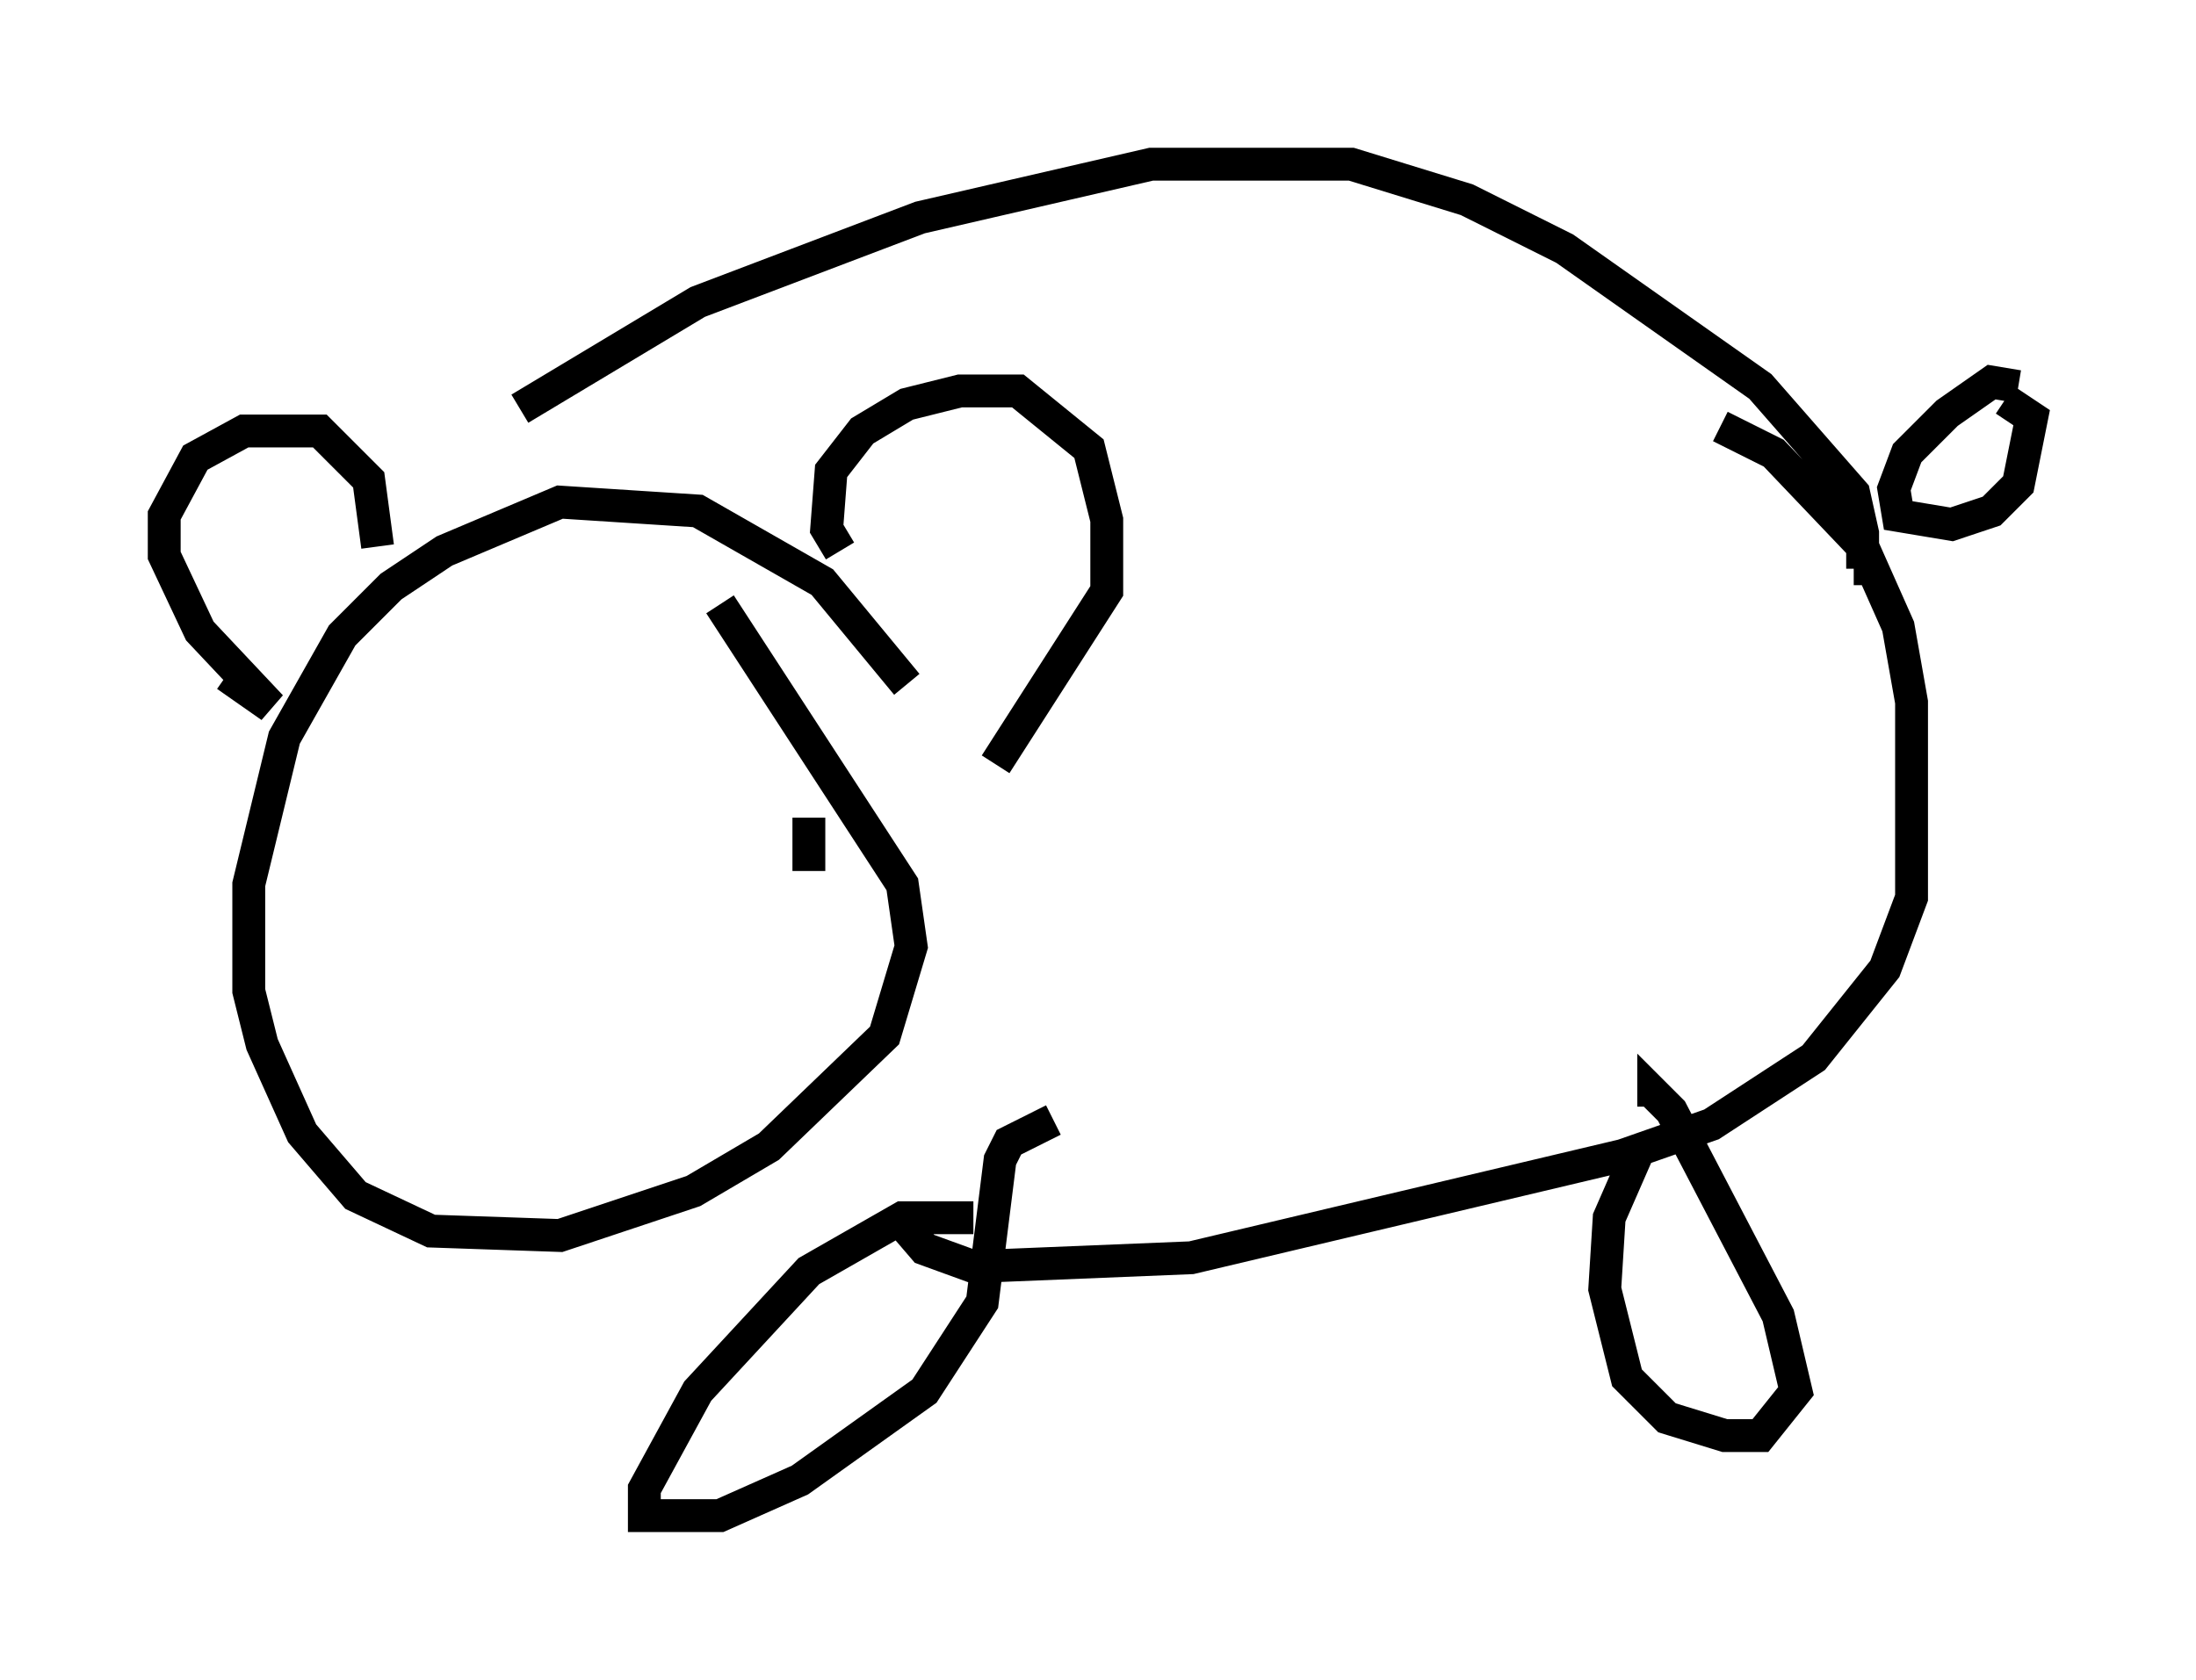 <?xml version="1.0" encoding="utf-8" ?>
<svg baseProfile="full" height="51.136" version="1.1" width="66.833" xmlns="http://www.w3.org/2000/svg" xmlns:ev="http://www.w3.org/2001/xml-events" xmlns:xlink="http://www.w3.org/1999/xlink"><defs /><rect fill="white" height="51.136" width="66.833" x="0" y="0" /><path d="M28.139, 22.456 m-0.541, -1.624 l-2.571, -3.112 -3.789, -2.165 l-4.195, -0.271 -3.518, 1.488 l-1.624, 1.083 -1.488, 1.488 l-1.759, 3.112 -1.083, 4.465 l0.0, 3.248 0.406, 1.624 l1.218, 2.706 1.624, 1.894 l2.3, 1.083 3.924, 0.135 l4.059, -1.353 2.3, -1.353 l3.518, -3.383 0.812, -2.706 l-0.271, -1.894 -5.548, -8.525 m-15.02, 2.165 l1.353, 0.947 -2.165, -2.3 l-1.083, -2.3 0.0, -1.218 l0.947, -1.759 1.488, -0.812 l2.3, 0.0 1.488, 1.488 l0.271, 2.03 m14.073, 0.135 l-0.406, -0.677 0.135, -1.759 l0.947, -1.218 1.353, -0.812 l1.624, -0.406 1.759, 0.0 l2.165, 1.759 0.541, 2.165 l0.0, 2.165 -3.383, 5.277 m-5.683, 3.248 l0.0, -1.624 m-8.796, -12.449 l5.413, -3.248 6.766, -2.571 l7.036, -1.624 6.089, 0.0 l3.518, 1.083 2.977, 1.488 l5.954, 4.195 2.842, 3.248 l0.271, 1.218 0.0, 1.083 l-0.271, 0.0 m-4.059, -4.33 l1.624, 0.812 2.706, 2.842 l1.083, 2.436 0.406, 2.3 l0.0, 5.954 -0.812, 2.165 l-2.165, 2.706 -3.112, 2.03 l-2.706, 0.947 -13.126, 3.112 l-6.631, 0.271 -1.488, -0.541 l-0.812, -0.947 m2.3, 0.0 l-2.165, 0.0 -2.842, 1.624 l-3.383, 3.654 -1.624, 2.977 l0.0, 0.812 2.3, 0.0 l2.436, -1.083 3.789, -2.706 l1.759, -2.706 0.541, -4.33 l0.271, -0.541 1.353, -0.677 m17.862, 0.812 l-0.947, 2.165 -0.135, 2.165 l0.677, 2.706 1.218, 1.218 l1.759, 0.541 1.083, 0.0 l1.083, -1.353 -0.541, -2.3 l-3.248, -6.225 -0.541, -0.541 l0.0, 0.406 m11.096, -21.921 l-0.812, -0.135 -1.353, 0.947 l-1.218, 1.218 -0.406, 1.083 l0.135, 0.812 1.624, 0.271 l1.218, -0.406 0.812, -0.812 l0.406, -2.03 -0.812, -0.541 " fill="none" stroke="black" stroke-width="1" /></svg>